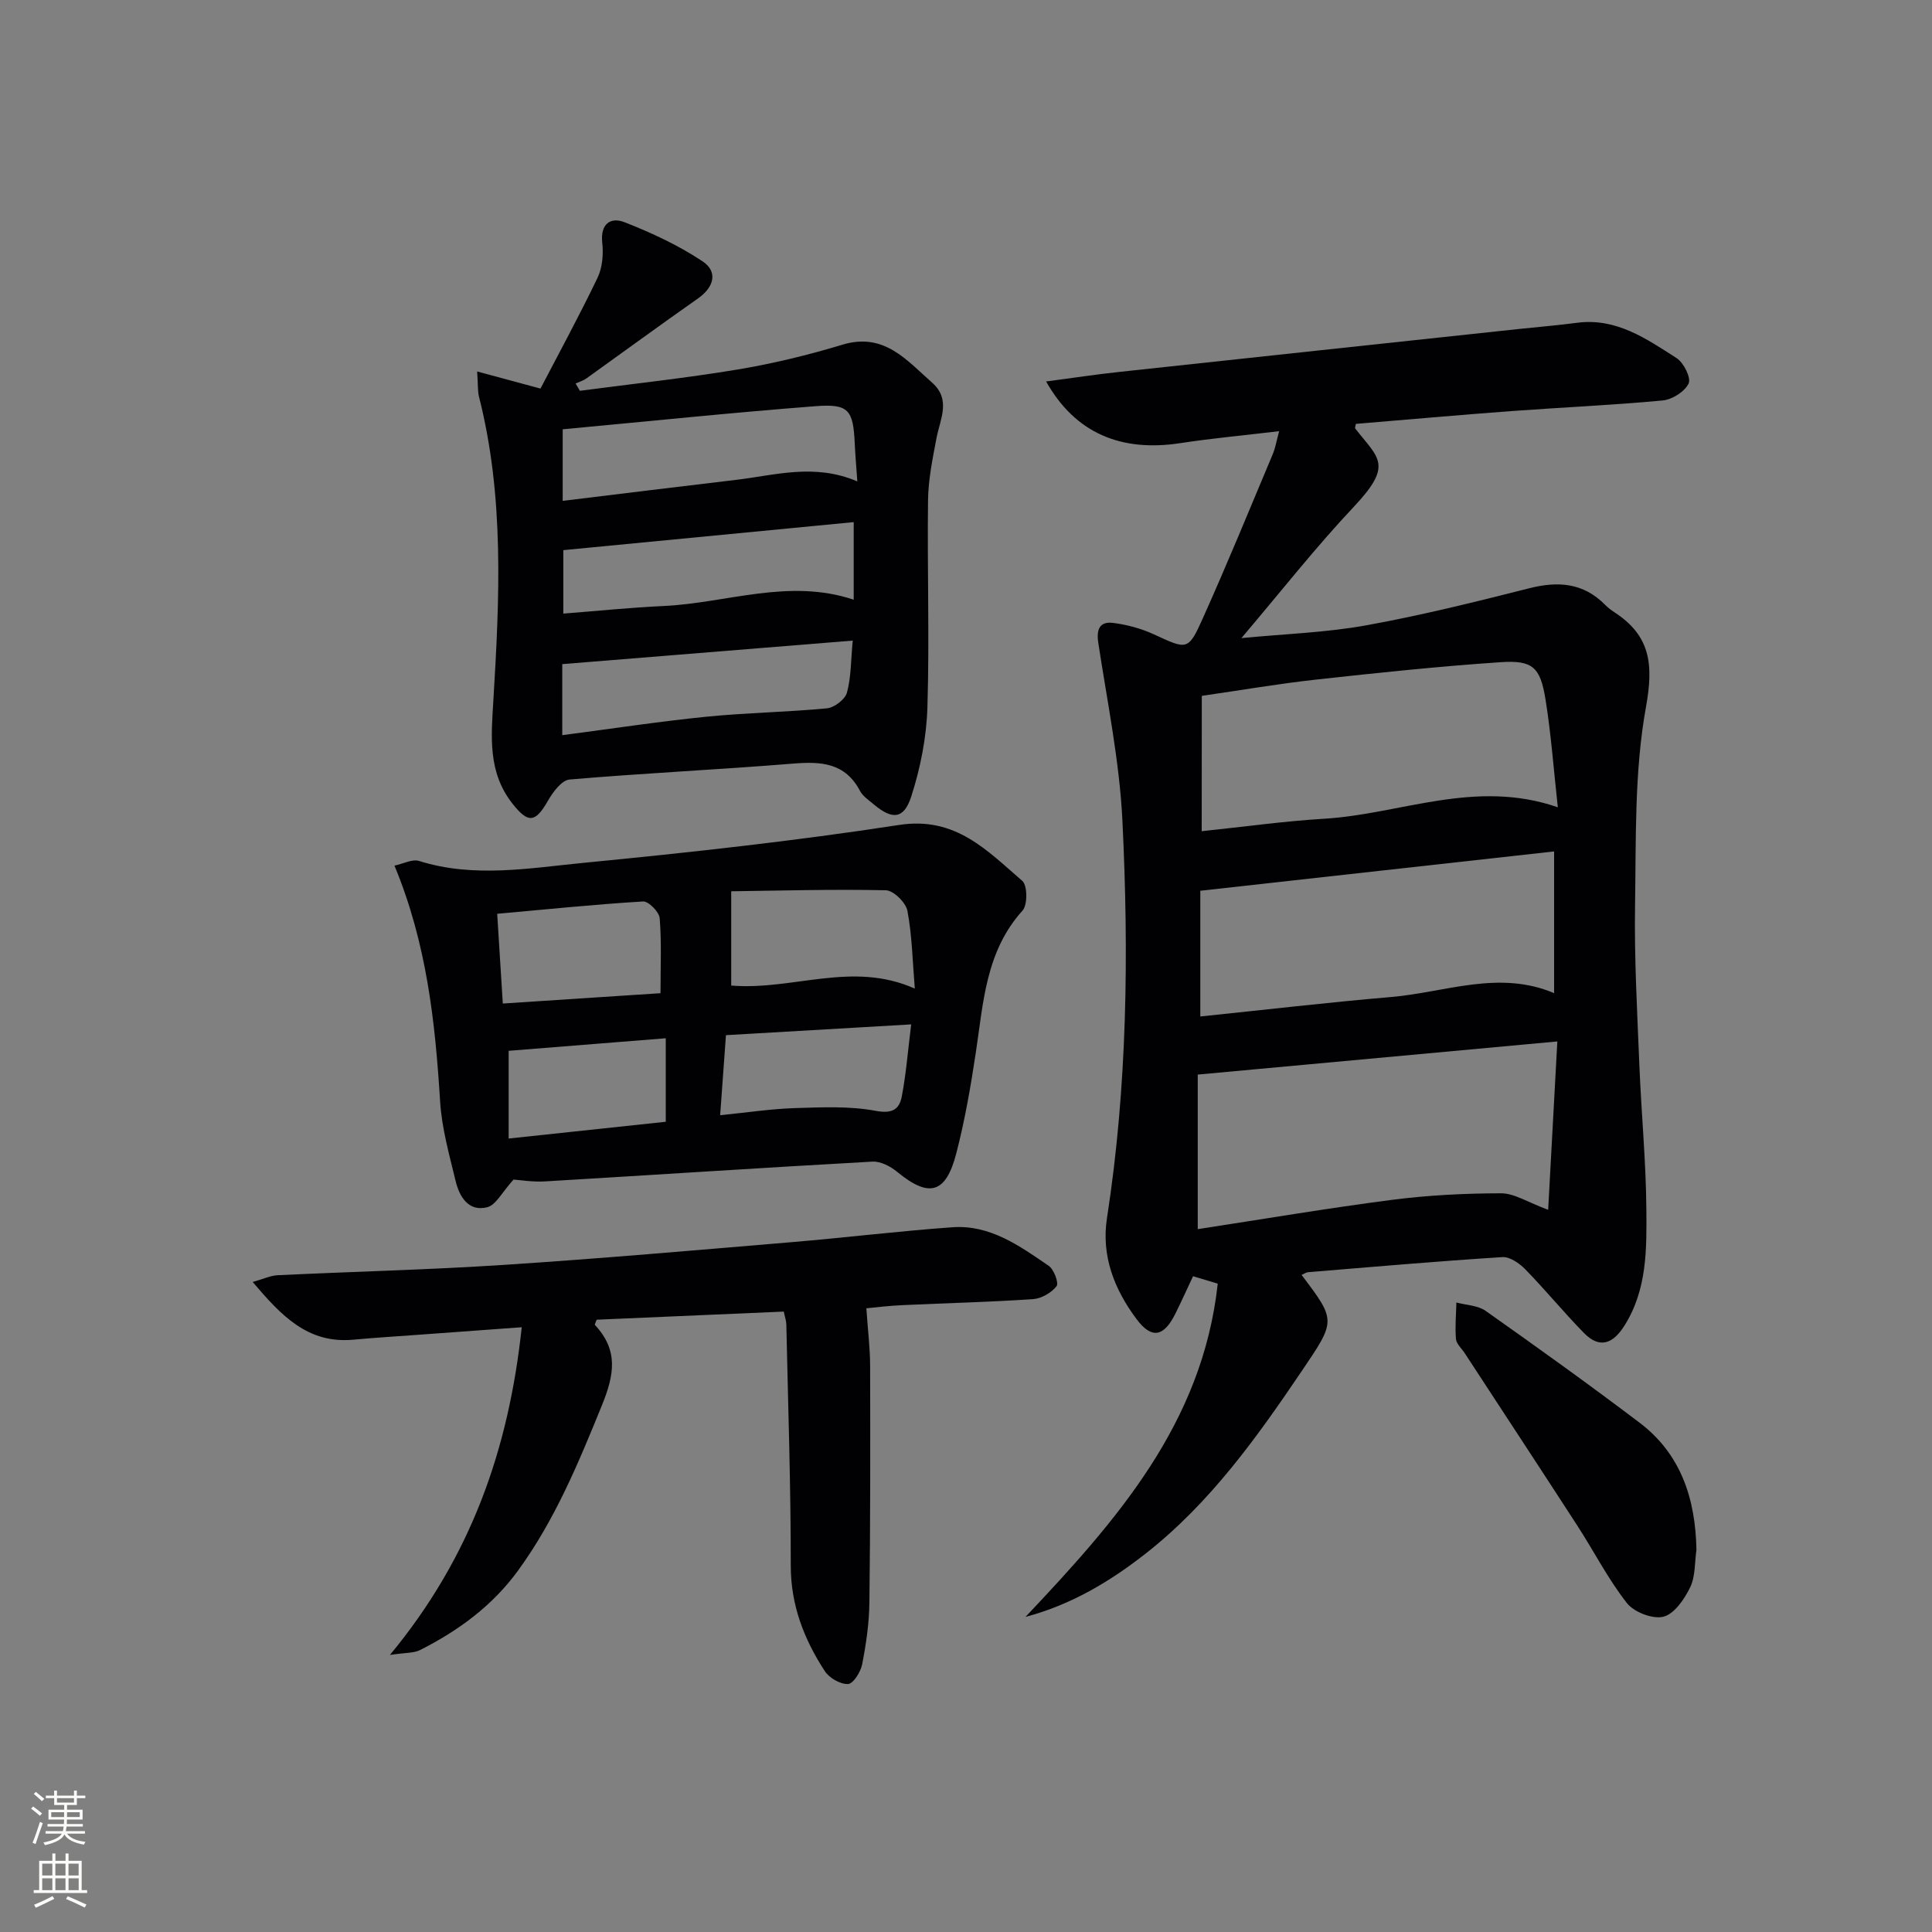 <svg enable-background="new 0 0 400 400" viewBox="0 0 400 400" xmlns="http://www.w3.org/2000/svg"><rect x="0" y="0" width="400" height="400" fill="#808080" stroke="none"/><g fill="#010103"><path d="m269.48 263.96c7.17 9.48 7.11 9.44.08 19.83-9.34 13.82-19 27.36-32.29 37.8-7.47 5.87-15.51 10.66-24.95 13.17 18.69-19.8 36.63-39.92 39.8-68.99-1.84-.55-3.32-1-5.11-1.54-1.28 2.72-2.42 5.25-3.65 7.73-2.4 4.84-4.92 5.33-8.03 1.17-4.61-6.16-7.36-13.08-6.14-20.96 4.22-27.27 4.53-54.73 3.2-82.17-.6-12.35-3.13-24.62-5-36.89-.43-2.85.29-4.49 3.08-4.14 2.88.36 5.81 1.16 8.44 2.37 6.89 3.18 7.09 3.43 10.13-3.35 5.03-11.21 9.69-22.58 14.45-33.91.57-1.35.8-2.83 1.34-4.81-7.09.85-13.81 1.46-20.47 2.48-12.31 1.88-21.77-2.09-27.77-12.77 5.36-.71 10.3-1.46 15.26-1.99 27.58-2.99 55.16-5.93 82.74-8.89 3.96-.42 7.94-.74 11.89-1.27 8.14-1.08 14.39 3.31 20.65 7.32 1.47.94 3.03 4.1 2.48 5.25-.8 1.68-3.39 3.32-5.36 3.51-10.42.98-20.9 1.43-31.34 2.2-10.75.8-21.49 1.76-32.2 2.65-.05.42-.23.82-.11.98 4.85 6.21 7.93 7.44-.33 16.21-7.96 8.45-15.15 17.63-23.25 27.16 8.92-.86 17.45-1.13 25.77-2.63 11.37-2.05 22.62-4.85 33.84-7.69 5.97-1.51 11.17-1.13 15.66 3.4.58.59 1.25 1.11 1.94 1.56 7.42 4.82 8.17 10.7 6.56 19.57-2.44 13.43-2.05 27.43-2.27 41.2-.17 10.97.45 21.96.89 32.93.4 9.96 1.37 19.91 1.45 29.87.07 8.25.18 16.66-4.53 24.13-2.35 3.73-5.1 4.89-8.4 1.52-4.17-4.26-7.96-8.89-12.12-13.16-1.22-1.25-3.2-2.63-4.74-2.54-13.44.85-26.85 2.02-40.27 3.13-.42.05-.86.36-1.32.56zm-21.5-9.48c13.34-2.04 26.73-4.32 40.19-6.06 7.48-.97 15.08-1.35 22.62-1.36 2.74 0 5.49 1.85 9.74 3.42.64-11.85 1.25-22.94 1.9-34.86-25.38 2.34-49.61 4.57-74.45 6.86zm.82-82.39c8.58-.89 16.95-2.07 25.36-2.58 15.83-.95 31.28-8.3 48.37-2.37-.87-7.88-1.39-15.16-2.55-22.34-1.08-6.69-2.66-8.15-9.31-7.7-12.75.86-25.47 2.2-38.17 3.6-7.83.86-15.61 2.21-23.68 3.37-.02 9.62-.02 18.55-.02 28.02zm-.29 38.36c13.45-1.39 26.47-2.92 39.52-4.03 11.2-.96 22.32-5.65 33.73-.8 0-9.68 0-19.12 0-29.34-24.51 2.72-48.7 5.41-73.25 8.14z"/><path d="m98.79 76.91c4.66 1.26 8.33 2.25 13.11 3.54 3.73-7.16 7.98-14.96 11.82-22.95 1.01-2.11 1.23-4.88.97-7.25-.43-3.93 1.74-5.36 4.59-4.25 5.6 2.19 11.18 4.78 16.17 8.1 3.22 2.14 2.43 5.33-.95 7.7-7.75 5.43-15.38 11.03-23.08 16.54-.67.48-1.5.72-2.25 1.06.3.5.6 1 .89 1.51 10.89-1.44 21.83-2.61 32.67-4.41 7.32-1.22 14.6-2.99 21.7-5.14 8.61-2.6 13.26 3.2 18.54 7.85 3.99 3.5 1.67 7.56.91 11.55-.8 4.22-1.68 8.5-1.74 12.76-.18 14.31.31 28.64-.13 42.95-.19 6.19-1.44 12.52-3.34 18.42-1.54 4.77-3.94 4.86-7.79 1.63-1.02-.86-2.24-1.67-2.83-2.78-3.09-5.85-8.09-6.12-13.9-5.64-15.39 1.25-30.83 1.97-46.22 3.29-1.63.14-3.45 2.59-4.47 4.37-2.64 4.64-4.12 4.73-7.37.61-5.14-6.53-4.39-13.9-3.94-21.43 1.27-21.07 2.29-42.16-3.01-62.93-.25-1.12-.16-2.3-.35-5.1zm78.71 22.76c-.22-3.1-.43-5.54-.54-7.97-.32-6.77-1.24-8.13-8.01-7.61-17.45 1.34-34.87 3.16-52.45 4.79v14.82c12.22-1.49 24.01-2.95 35.81-4.34 8.13-.95 16.28-3.51 25.19.31zm-.75 8.43c-20.19 1.95-40.09 3.87-60.12 5.8v13.14c7.19-.56 13.94-1.26 20.7-1.57 13.06-.59 25.94-5.81 39.42-1.31 0-5.38 0-10.48 0-16.06zm-60.34 44.11c10.33-1.35 20-2.83 29.72-3.81 8.33-.84 16.74-.95 25.08-1.75 1.53-.15 3.76-1.85 4.14-3.25.88-3.21.81-6.69 1.2-10.77-20.5 1.66-40.24 3.26-60.14 4.87z"/><path d="m106.32 244.22c-2.36 2.59-3.63 5.27-5.46 5.73-3.82.96-5.73-2.13-6.51-5.37-1.32-5.47-2.89-10.99-3.23-16.56-1.02-16.45-2.77-32.7-9.45-48.8 1.85-.39 3.69-1.41 5.08-.97 11.38 3.58 22.86 1.48 34.18.38 21.81-2.12 43.62-4.51 65.27-7.84 11.65-1.79 18.17 5.32 25.45 11.58 1.08.93 1.12 4.98.06 6.15-7.61 8.42-8.11 18.97-9.66 29.29-1.06 7.04-2.27 14.09-4.06 20.98-2.17 8.4-5.67 9.24-12.24 3.83-1.38-1.14-3.44-2.21-5.11-2.12-22.57 1.25-45.13 2.75-67.69 4.09-2.61.17-5.25-.28-6.63-.37zm83.08-39.54c-.47-5.68-.56-10.97-1.53-16.1-.32-1.71-2.88-4.23-4.47-4.26-10.98-.24-21.96.08-32.01.21v19.52c12.85 1.05 25.04-5.16 38.01.63zm-52.65.95c0-5.6.24-10.59-.17-15.53-.11-1.3-2.31-3.53-3.44-3.46-9.87.59-19.72 1.61-30.2 2.55.4 6.44.78 12.45 1.16 18.58 11.14-.72 21.67-1.42 32.65-2.14zm51.9 6.46c-13.15.76-25.61 1.49-38.35 2.23-.41 5.68-.79 10.89-1.2 16.57 5.66-.56 10.57-1.32 15.5-1.47 5.57-.17 11.29-.45 16.71.57 3.47.65 4.89-.34 5.4-3 .89-4.66 1.26-9.43 1.94-14.9zm-50.81 20.16c0-6.03 0-11.43 0-17.29-11.3.9-21.94 1.76-32.53 2.6v18.16c11.08-1.18 21.87-2.33 32.53-3.47z"/><path d="m179.37 270.87c.3 4.47.77 8.19.78 11.91.04 16.33.05 32.65-.15 48.98-.05 4.29-.68 8.61-1.5 12.83-.31 1.57-1.85 4.02-2.92 4.07-1.59.07-3.88-1.24-4.8-2.65-4.31-6.61-7.07-13.67-7.06-21.89.01-16.64-.56-33.27-.92-49.91-.02-.79-.31-1.58-.53-2.66-13.05.57-25.93 1.12-38.73 1.68-.18.52-.46.98-.36 1.09 4.86 5.24 4.06 10.21 1.41 16.71-4.84 11.9-9.69 23.62-17.29 34.08-5.33 7.34-12.37 12.49-20.32 16.51-1.33.67-3.07.53-6.25 1.02 16.8-20.3 24.59-42.58 27.29-67.85-7.55.55-14.25 1.04-20.96 1.53-4.64.34-9.29.62-13.92 1.05-9.4.86-14.88-4.94-20.82-11.95 2.22-.62 3.68-1.33 5.17-1.4 15.62-.75 31.25-1.12 46.85-2.14 19.89-1.3 39.76-3.04 59.62-4.71 11.09-.93 22.14-2.29 33.23-3.08 7.79-.56 13.92 3.86 19.94 7.99 1.09.75 2.12 3.57 1.62 4.21-1.07 1.36-3.12 2.56-4.85 2.68-8.96.61-17.95.82-26.92 1.24-2.96.12-5.93.5-7.61.66z"/><path d="m351.23 320.86c-.38 2.62-.2 5.51-1.3 7.78-1.19 2.44-3.27 5.5-5.53 6.08-2.21.56-6.08-.93-7.56-2.81-3.87-4.92-6.76-10.61-10.18-15.9-7.76-11.99-15.61-23.91-23.42-35.87-.63-.97-1.71-1.9-1.8-2.92-.21-2.49.03-5.03.09-7.55 2.04.55 4.43.59 6.05 1.73 10.71 7.56 21.37 15.2 31.82 23.11 8.65 6.53 11.63 15.82 11.83 26.35z"/></g><path d="m6.44 374.46.42-.45c.65.47 1.27.95 1.85 1.44l-.45.49c-.65-.56-1.25-1.06-1.82-1.48m.93 7.33-.63-.26c.55-1.36 1.05-2.8 1.53-4.33.19.1.38.19.59.27-.47 1.29-.96 2.73-1.49 4.32m-.38-10.38.44-.42c.43.34 1.01.82 1.74 1.44l-.49.49c-.53-.51-1.09-1.01-1.69-1.51m2.5.35h1.72v-1.04h.59v1.04h3.52v-1.04h.59v1.04h1.75v.53h-1.75v1.42h-2.03v.97h3.22v2.03h-3.24c0 .35-.01.66-.03.93h3.32v.53h-3.37c-.03.27-.08.58-.15.94h3.96v.53h-3.71c.67.92 1.93 1.48 3.79 1.68-.13.24-.23.44-.29.59-2.13-.38-3.48-1.08-4.04-2.12-.43.97-1.77 1.72-4.03 2.23-.09-.19-.2-.37-.33-.55 2.1-.42 3.37-1.03 3.81-1.83h-3.36v-.53h3.58c.08-.29.13-.61.16-.94h-3.33v-.53h3.39c.02-.27.04-.58.04-.93h-3.23v-2.03h3.25v-.97h-2.07v-1.42h-1.73zm1.12 3.44v1h2.65c.01-.3.02-.44.01-.4v-.25-.35zm1.19-2h3.52v-.91h-3.52zm4.71 2h-2.63v.59c0 .15-.01.28-.01.4h2.64z" fill="#fbfcfa"/><path d="m13.56 383.74h.63v1.52h2.72v6.07h1.13v.6h-11.06v-.6h1.13v-6.07h2.73v-1.52h.63v1.52h2.1v-1.52zm-2.69 8.83.38.56c-1.24.63-2.53 1.25-3.85 1.85-.1-.21-.21-.42-.34-.63 1.37-.55 2.63-1.15 3.81-1.78m-2.13-4.27h2.1v-2.45h-2.1zm0 3.04h2.1v-2.46h-2.1zm2.72-3.04h2.1v-2.45h-2.1zm0 3.04h2.1v-2.46h-2.1zm6.07 3.6c-1.41-.71-2.7-1.3-3.86-1.78l.35-.56c1.45.62 2.75 1.19 3.88 1.72zm-1.25-9.09h-2.1v2.45h2.1zm-2.09 5.49h2.1v-2.46h-2.1z" fill="#fbfcfa"/></svg>